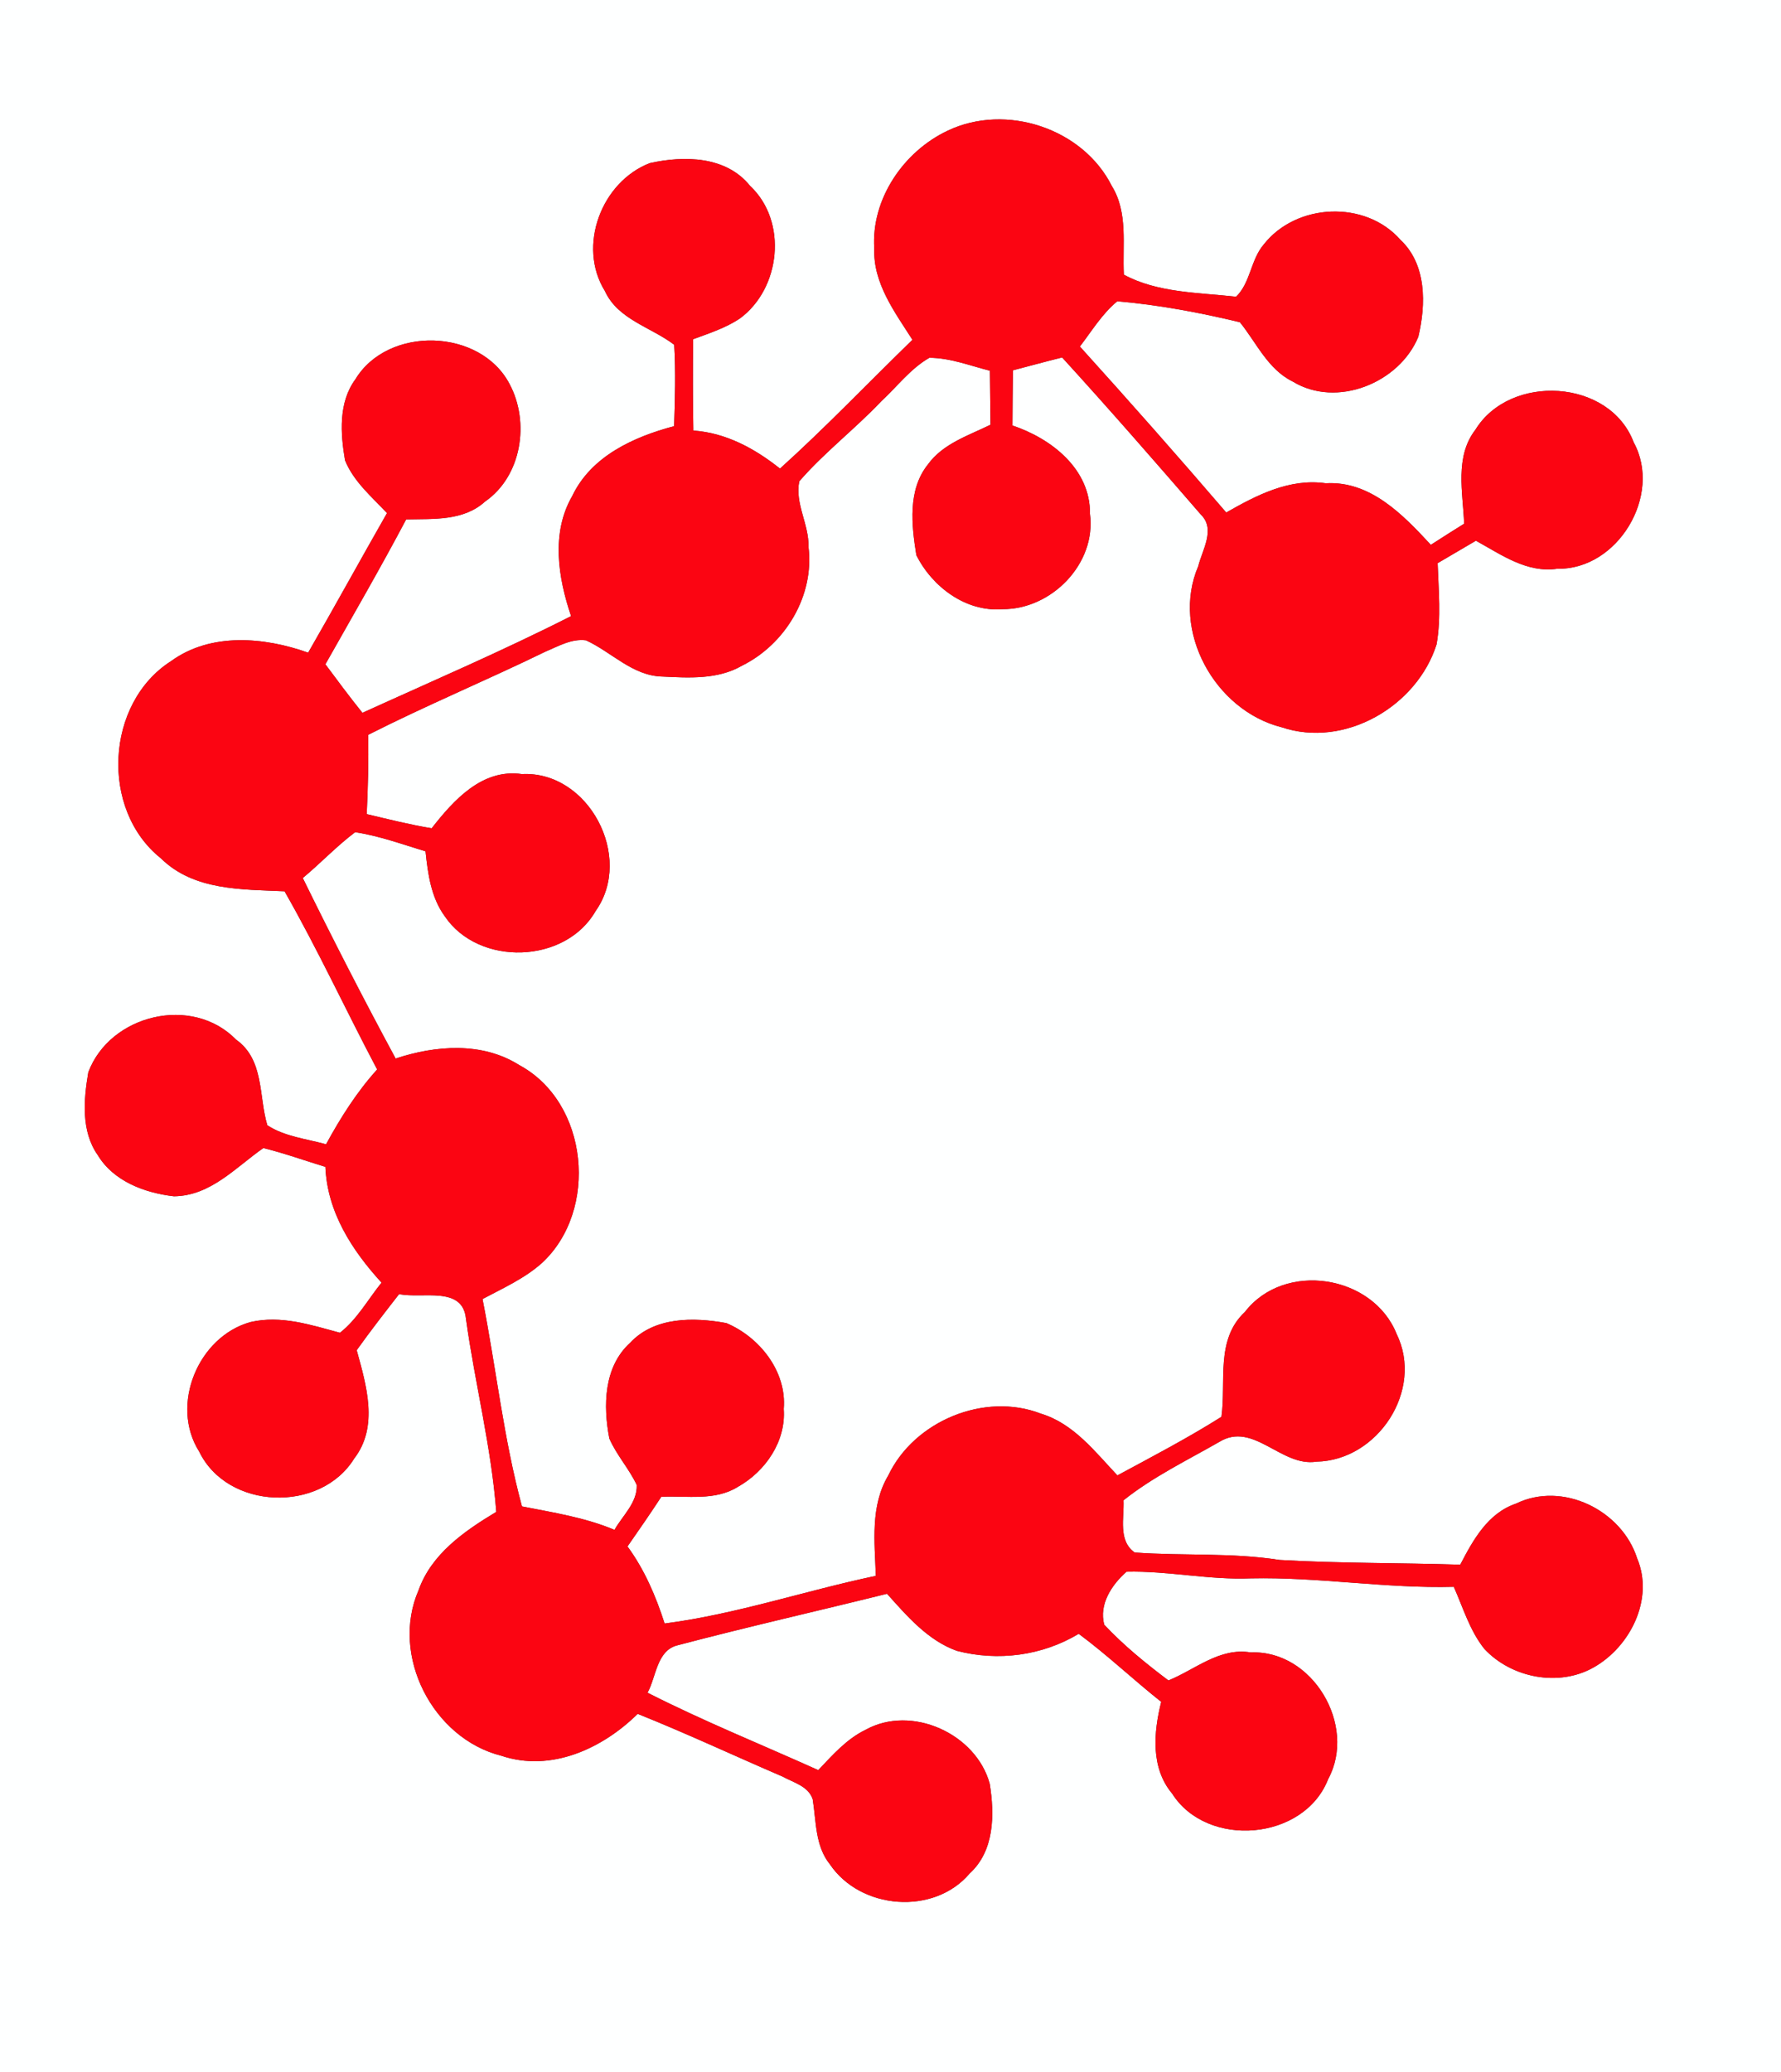 <?xml version="1.0" encoding="UTF-8" ?>
<!DOCTYPE svg PUBLIC "-//W3C//DTD SVG 1.1//EN" "http://www.w3.org/Graphics/SVG/1.1/DTD/svg11.dtd">
<svg width="215pt" height="250pt" viewBox="0 0 215 250" version="1.1" xmlns="http://www.w3.org/2000/svg">
<rect x="0" y="0" width="215" height="250" fill="#333333" stroke="none"/>
<g id="#feffffff">
<path fill="#feffff" opacity="1.00" d=" M 0.00 0.00 L 215.00 0.00 L 215.00 250.00 L 0.00 250.00 L 0.00 0.00 M 114.42 15.76 C 109.10 18.26 105.15 24.00 105.54 29.99 C 105.39 34.17 108.01 37.65 110.15 41.00 C 104.82 46.18 99.68 51.56 94.16 56.54 C 91.13 54.13 87.64 52.22 83.70 51.95 C 83.63 48.28 83.64 44.60 83.67 40.93 C 85.60 40.22 87.58 39.58 89.30 38.44 C 94.25 34.82 95.12 26.71 90.55 22.43 C 87.66 18.82 82.59 18.76 78.45 19.68 C 72.61 21.93 69.66 29.69 73.02 35.11 C 74.60 38.57 78.59 39.46 81.39 41.60 C 81.58 44.87 81.48 48.15 81.38 51.42 C 76.50 52.71 71.37 55.04 69.08 59.85 C 66.50 64.31 67.37 69.70 68.94 74.34 C 60.69 78.53 52.17 82.18 43.75 86.01 C 42.21 84.09 40.74 82.12 39.28 80.15 C 42.56 74.34 45.91 68.57 49.03 62.67 C 52.29 62.59 55.94 62.89 58.55 60.52 C 62.99 57.45 63.97 50.94 61.52 46.35 C 58.00 39.59 46.83 39.28 42.90 45.77 C 40.84 48.57 41.10 52.31 41.65 55.54 C 42.69 58.11 44.87 59.93 46.72 61.91 C 43.52 67.51 40.42 73.16 37.20 78.75 C 31.90 76.86 25.44 76.29 20.65 79.77 C 12.72 84.83 12.07 97.70 19.42 103.56 C 23.39 107.48 29.20 107.30 34.35 107.54 C 38.36 114.55 41.75 121.90 45.53 129.04 C 43.07 131.76 41.11 134.86 39.36 138.07 C 36.98 137.40 34.37 137.15 32.27 135.77 C 31.22 132.29 31.92 127.87 28.50 125.44 C 23.20 120.01 13.28 122.40 10.66 129.38 C 10.10 132.68 9.77 136.49 11.80 139.37 C 13.71 142.54 17.49 143.94 21.00 144.34 C 25.43 144.29 28.44 140.86 31.79 138.52 C 34.32 139.14 36.78 140.03 39.28 140.79 C 39.51 146.26 42.49 150.85 46.06 154.76 C 44.42 156.79 43.12 159.18 41.04 160.81 C 37.52 159.86 33.91 158.66 30.23 159.52 C 23.91 161.28 20.49 169.54 24.05 175.15 C 27.47 182.20 38.69 182.58 42.76 175.98 C 45.74 172.12 44.22 167.13 43.06 162.91 C 44.70 160.61 46.44 158.38 48.18 156.14 C 50.94 156.74 55.86 155.09 56.25 159.12 C 57.33 166.91 59.31 174.57 59.91 182.42 C 56.09 184.72 52.09 187.47 50.53 191.87 C 47.10 199.74 52.24 209.76 60.51 211.84 C 66.50 213.86 72.72 210.99 76.98 206.79 C 82.88 209.15 88.64 211.85 94.48 214.36 C 95.78 215.08 97.60 215.51 98.11 217.10 C 98.54 219.77 98.39 222.72 100.19 224.95 C 103.88 230.41 112.74 231.15 117.06 226.04 C 120.06 223.31 120.07 218.93 119.48 215.23 C 117.84 209.18 110.03 205.63 104.48 208.72 C 102.19 209.83 100.50 211.77 98.78 213.58 C 91.90 210.48 84.90 207.66 78.17 204.24 C 79.23 202.31 79.27 199.12 81.81 198.51 C 90.20 196.30 98.66 194.39 107.08 192.30 C 109.50 194.99 111.98 197.91 115.49 199.18 C 120.45 200.48 125.82 199.78 130.22 197.13 C 133.68 199.69 136.81 202.67 140.18 205.34 C 139.26 209.02 138.89 213.30 141.50 216.41 C 145.73 223.07 157.43 222.10 160.33 214.67 C 163.85 208.19 158.44 199.07 151.00 199.38 C 147.22 198.75 144.31 201.44 141.05 202.76 C 138.32 200.70 135.64 198.53 133.30 196.03 C 132.64 193.56 134.22 191.20 135.99 189.64 C 141.00 189.52 145.96 190.65 150.98 190.44 C 159.18 190.26 167.30 191.68 175.50 191.46 C 176.63 194.00 177.43 196.75 179.19 198.95 C 182.45 202.45 188.17 203.58 192.39 201.18 C 196.80 198.69 199.70 192.93 197.63 188.02 C 195.78 182.22 188.63 178.69 183.02 181.42 C 179.61 182.57 177.83 185.81 176.28 188.79 C 169.01 188.56 161.72 188.64 154.46 188.22 C 148.67 187.31 142.79 187.75 136.97 187.32 C 134.94 185.88 135.73 183.12 135.63 181.02 C 139.17 178.20 143.29 176.21 147.20 173.97 C 151.31 171.46 154.67 177.03 158.92 176.36 C 166.33 176.22 171.91 167.72 168.60 160.96 C 165.75 153.80 155.04 152.13 150.29 158.29 C 146.70 161.63 148.04 166.69 147.45 170.95 C 143.39 173.51 139.12 175.74 134.89 178.02 C 132.18 175.15 129.60 171.76 125.66 170.57 C 118.84 167.93 110.35 171.46 107.23 178.03 C 105.04 181.71 105.59 186.07 105.73 190.14 C 97.20 191.93 88.88 194.77 80.23 195.89 C 79.18 192.60 77.80 189.39 75.75 186.59 C 77.13 184.61 78.51 182.62 79.83 180.60 C 82.93 180.45 86.32 181.13 89.09 179.39 C 92.40 177.53 94.90 173.90 94.61 170.00 C 95.00 165.48 91.69 161.33 87.68 159.64 C 83.74 158.92 79.00 158.86 76.05 162.04 C 72.87 164.94 72.80 169.64 73.56 173.57 C 74.43 175.57 75.94 177.20 76.87 179.18 C 76.94 181.32 75.16 182.86 74.18 184.59 C 70.61 183.09 66.78 182.50 63.01 181.76 C 60.79 173.57 59.89 165.06 58.25 156.74 C 60.71 155.43 63.31 154.27 65.41 152.40 C 72.30 146.05 71.07 133.02 62.68 128.51 C 58.20 125.68 52.60 126.12 47.76 127.72 C 43.88 120.54 40.15 113.27 36.55 105.94 C 38.70 104.15 40.63 102.10 42.87 100.41 C 45.78 100.85 48.56 101.87 51.37 102.72 C 51.65 105.44 52.04 108.29 53.69 110.55 C 57.78 116.63 68.26 116.32 71.91 109.91 C 76.53 103.39 71.05 92.99 63.00 93.40 C 58.21 92.71 54.76 96.55 52.11 99.94 C 49.47 99.50 46.87 98.85 44.27 98.23 C 44.42 95.05 44.50 91.85 44.45 88.66 C 51.47 85.10 58.75 82.08 65.83 78.63 C 67.39 77.98 68.99 77.03 70.74 77.26 C 73.83 78.67 76.37 81.56 79.97 81.63 C 83.19 81.79 86.67 82.00 89.57 80.32 C 94.81 77.73 98.33 71.87 97.60 65.98 C 97.68 63.29 95.93 60.73 96.49 58.07 C 99.52 54.58 103.23 51.75 106.40 48.40 C 108.31 46.64 109.92 44.47 112.19 43.17 C 114.71 43.18 117.09 44.12 119.50 44.73 C 119.53 46.91 119.54 49.08 119.57 51.25 C 116.90 52.56 113.82 53.53 112.01 56.05 C 109.56 59.11 110.04 63.37 110.62 66.98 C 112.52 70.79 116.59 73.86 121.00 73.50 C 126.92 73.56 132.38 68.01 131.58 61.99 C 131.64 56.58 126.91 52.91 122.22 51.34 C 122.23 49.12 122.25 46.90 122.28 44.68 C 124.26 44.17 126.23 43.62 128.22 43.13 C 133.91 49.36 139.45 55.72 144.97 62.09 C 146.77 63.84 145.14 66.35 144.65 68.32 C 141.32 76.11 146.66 85.72 154.72 87.75 C 162.33 90.31 171.06 85.22 173.42 77.75 C 173.99 74.52 173.66 71.21 173.55 67.95 C 175.09 67.05 176.63 66.15 178.17 65.24 C 181.22 66.91 184.31 69.17 188.00 68.62 C 195.27 68.78 200.71 59.75 197.22 53.38 C 194.33 45.70 182.30 45.04 178.11 51.85 C 175.59 55.11 176.60 59.41 176.75 63.19 C 175.40 64.03 174.06 64.88 172.73 65.74 C 169.38 62.12 165.43 58.00 160.04 58.31 C 155.65 57.69 151.70 59.75 148.03 61.84 C 142.23 55.08 136.33 48.41 130.36 41.81 C 131.80 39.94 133.04 37.86 134.88 36.35 C 139.86 36.78 144.82 37.71 149.68 38.88 C 151.68 41.35 153.05 44.56 156.05 46.03 C 161.36 49.28 168.93 46.21 171.22 40.63 C 172.15 36.72 172.23 31.91 169.06 28.94 C 164.81 24.10 156.46 24.50 152.54 29.52 C 150.97 31.37 150.96 34.13 149.22 35.80 C 144.70 35.30 139.71 35.34 135.67 33.14 C 135.48 29.57 136.21 25.67 134.22 22.45 C 130.72 15.47 121.43 12.43 114.42 15.76 Z" />
</g>
<g id="#fb0512ff">
<path fill="#fb0512" opacity="1.00" d=" M 114.42 15.76 C 121.43 12.43 130.72 15.47 134.22 22.45 C 136.21 25.67 135.48 29.57 135.67 33.14 C 139.71 35.34 144.70 35.30 149.22 35.80 C 150.96 34.13 150.97 31.37 152.54 29.52 C 156.46 24.50 164.81 24.10 169.06 28.94 C 172.23 31.91 172.15 36.72 171.22 40.63 C 168.93 46.21 161.36 49.28 156.05 46.03 C 153.05 44.56 151.68 41.35 149.68 38.88 C 144.82 37.71 139.86 36.78 134.88 36.35 C 133.04 37.86 131.80 39.94 130.36 41.81 C 136.33 48.41 142.23 55.08 148.03 61.84 C 151.70 59.75 155.65 57.69 160.04 58.31 C 165.43 58.00 169.38 62.12 172.73 65.74 C 174.06 64.88 175.40 64.03 176.75 63.19 C 176.60 59.41 175.59 55.11 178.11 51.85 C 182.30 45.04 194.33 45.70 197.22 53.38 C 200.71 59.75 195.27 68.78 188.00 68.62 C 184.31 69.17 181.22 66.91 178.17 65.24 C 176.63 66.15 175.09 67.05 173.55 67.95 C 173.66 71.21 173.99 74.52 173.42 77.75 C 171.06 85.22 162.33 90.31 154.72 87.75 C 146.66 85.72 141.32 76.11 144.65 68.32 C 145.14 66.35 146.77 63.84 144.97 62.09 C 139.45 55.72 133.91 49.36 128.22 43.13 C 126.23 43.62 124.26 44.17 122.28 44.68 C 122.25 46.90 122.23 49.12 122.22 51.34 C 126.91 52.91 131.64 56.58 131.58 61.99 C 132.38 68.01 126.92 73.56 121.00 73.50 C 116.59 73.86 112.52 70.79 110.62 66.98 C 110.04 63.37 109.56 59.11 112.01 56.05 C 113.82 53.53 116.90 52.56 119.57 51.25 C 119.54 49.08 119.53 46.91 119.50 44.73 C 117.09 44.12 114.71 43.18 112.19 43.17 C 109.92 44.47 108.31 46.64 106.40 48.40 C 103.23 51.75 99.52 54.58 96.49 58.07 C 95.93 60.73 97.68 63.29 97.60 65.98 C 98.33 71.87 94.81 77.73 89.57 80.32 C 86.67 82.00 83.19 81.79 79.97 81.63 C 76.37 81.56 73.83 78.67 70.74 77.26 C 68.99 77.03 67.39 77.98 65.83 78.63 C 58.75 82.08 51.47 85.10 44.45 88.66 C 44.50 91.85 44.42 95.05 44.27 98.23 C 46.87 98.85 49.47 99.50 52.11 99.94 C 54.76 96.55 58.21 92.71 63.00 93.40 C 71.05 92.99 76.53 103.39 71.91 109.91 C 68.26 116.32 57.78 116.63 53.69 110.55 C 52.04 108.29 51.65 105.44 51.37 102.72 C 48.56 101.87 45.78 100.85 42.87 100.41 C 40.63 102.10 38.70 104.15 36.55 105.94 C 40.15 113.27 43.88 120.54 47.76 127.72 C 52.60 126.12 58.20 125.68 62.68 128.51 C 71.07 133.02 72.30 146.05 65.41 152.40 C 63.31 154.27 60.71 155.43 58.25 156.74 C 59.89 165.06 60.79 173.57 63.01 181.76 C 66.78 182.50 70.61 183.09 74.18 184.59 C 75.16 182.86 76.94 181.32 76.87 179.18 C 75.94 177.20 74.43 175.57 73.56 173.57 C 72.80 169.64 72.87 164.94 76.05 162.04 C 79.00 158.86 83.74 158.92 87.68 159.64 C 91.69 161.33 95.00 165.48 94.61 170.00 C 94.90 173.90 92.40 177.53 89.09 179.39 C 86.32 181.13 82.93 180.45 79.83 180.60 C 78.51 182.62 77.13 184.61 75.75 186.59 C 77.80 189.39 79.18 192.60 80.23 195.89 C 88.88 194.77 97.20 191.93 105.73 190.14 C 105.59 186.07 105.04 181.71 107.23 178.03 C 110.35 171.46 118.84 167.93 125.66 170.57 C 129.60 171.76 132.18 175.15 134.89 178.02 C 139.12 175.74 143.39 173.51 147.45 170.95 C 148.04 166.69 146.70 161.63 150.29 158.29 C 155.04 152.13 165.75 153.80 168.60 160.96 C 171.91 167.72 166.33 176.22 158.92 176.36 C 154.67 177.03 151.31 171.46 147.20 173.97 C 143.29 176.21 139.17 178.20 135.63 181.02 C 135.73 183.12 134.94 185.88 136.97 187.32 C 142.79 187.75 148.67 187.31 154.46 188.22 C 161.72 188.64 169.01 188.56 176.28 188.79 C 177.83 185.81 179.61 182.57 183.02 181.42 C 188.63 178.69 195.78 182.22 197.63 188.02 C 199.70 192.93 196.80 198.69 192.39 201.18 C 188.17 203.58 182.45 202.45 179.19 198.95 C 177.43 196.75 176.63 194.00 175.50 191.46 C 167.30 191.68 159.18 190.26 150.98 190.44 C 145.96 190.65 141.00 189.52 135.99 189.64 C 134.22 191.20 132.64 193.56 133.30 196.03 C 135.64 198.53 138.32 200.70 141.05 202.76 C 144.31 201.44 147.22 198.75 151.00 199.38 C 158.44 199.07 163.85 208.19 160.33 214.67 C 157.43 222.10 145.73 223.07 141.50 216.41 C 138.89 213.30 139.26 209.02 140.18 205.34 C 136.81 202.67 133.68 199.69 130.22 197.13 C 125.82 199.78 120.45 200.48 115.49 199.18 C 111.98 197.91 109.50 194.99 107.08 192.30 C 98.66 194.39 90.20 196.30 81.81 198.51 C 79.27 199.12 79.23 202.31 78.17 204.24 C 84.90 207.66 91.90 210.48 98.78 213.58 C 100.50 211.77 102.19 209.83 104.48 208.72 C 110.03 205.63 117.84 209.18 119.48 215.23 C 120.07 218.93 120.06 223.31 117.06 226.04 C 112.74 231.15 103.88 230.41 100.19 224.95 C 98.39 222.72 98.54 219.77 98.11 217.10 C 97.60 215.51 95.78 215.08 94.48 214.36 C 88.64 211.85 82.88 209.15 76.98 206.79 C 72.72 210.99 66.50 213.86 60.51 211.84 C 52.24 209.76 47.10 199.74 50.53 191.87 C 52.09 187.47 56.09 184.72 59.91 182.42 C 59.31 174.57 57.33 166.91 56.25 159.12 C 55.86 155.09 50.94 156.74 48.18 156.14 C 46.44 158.38 44.70 160.61 43.06 162.91 C 44.22 167.13 45.74 172.12 42.76 175.98 C 38.69 182.58 27.47 182.20 24.05 175.15 C 20.49 169.54 23.91 161.28 30.23 159.52 C 33.91 158.66 37.52 159.86 41.04 160.81 C 43.12 159.18 44.42 156.79 46.06 154.76 C 42.49 150.85 39.51 146.26 39.28 140.79 C 36.78 140.03 34.32 139.14 31.79 138.52 C 28.44 140.86 25.43 144.29 21.00 144.34 C 17.49 143.94 13.71 142.54 11.80 139.37 C 9.77 136.49 10.10 132.68 10.66 129.38 C 13.28 122.40 23.20 120.01 28.50 125.44 C 31.92 127.87 31.22 132.29 32.27 135.77 C 34.37 137.15 36.98 137.40 39.36 138.07 C 41.11 134.86 43.07 131.76 45.53 129.04 C 41.75 121.90 38.36 114.55 34.35 107.54 C 29.20 107.30 23.39 107.48 19.42 103.56 C 12.07 97.70 12.72 84.83 20.65 79.77 C 25.44 76.29 31.90 76.86 37.20 78.75 C 40.42 73.16 43.52 67.51 46.72 61.91 C 44.87 59.93 42.69 58.11 41.65 55.54 C 41.10 52.31 40.84 48.57 42.90 45.77 C 46.83 39.28 58.00 39.59 61.52 46.35 C 63.97 50.94 62.99 57.45 58.55 60.52 C 55.94 62.89 52.29 62.59 49.03 62.67 C 45.91 68.57 42.56 74.34 39.28 80.15 C 40.74 82.12 42.21 84.09 43.75 86.01 C 52.17 82.18 60.69 78.53 68.94 74.34 C 67.37 69.70 66.50 64.31 69.08 59.85 C 71.37 55.04 76.50 52.71 81.38 51.42 C 81.48 48.15 81.58 44.87 81.39 41.60 C 78.59 39.46 74.60 38.57 73.02 35.11 C 69.66 29.69 72.61 21.93 78.45 19.68 C 82.59 18.76 87.66 18.82 90.55 22.43 C 95.12 26.71 94.25 34.82 89.30 38.44 C 87.58 39.58 85.60 40.22 83.67 40.93 C 83.64 44.60 83.63 48.28 83.70 51.95 C 87.64 52.22 91.13 54.13 94.16 56.54 C 99.68 51.56 104.82 46.18 110.15 41.00 C 108.01 37.65 105.39 34.17 105.54 29.99 C 105.15 24.00 109.10 18.26 114.42 15.76 Z" />
</g>
</svg>
